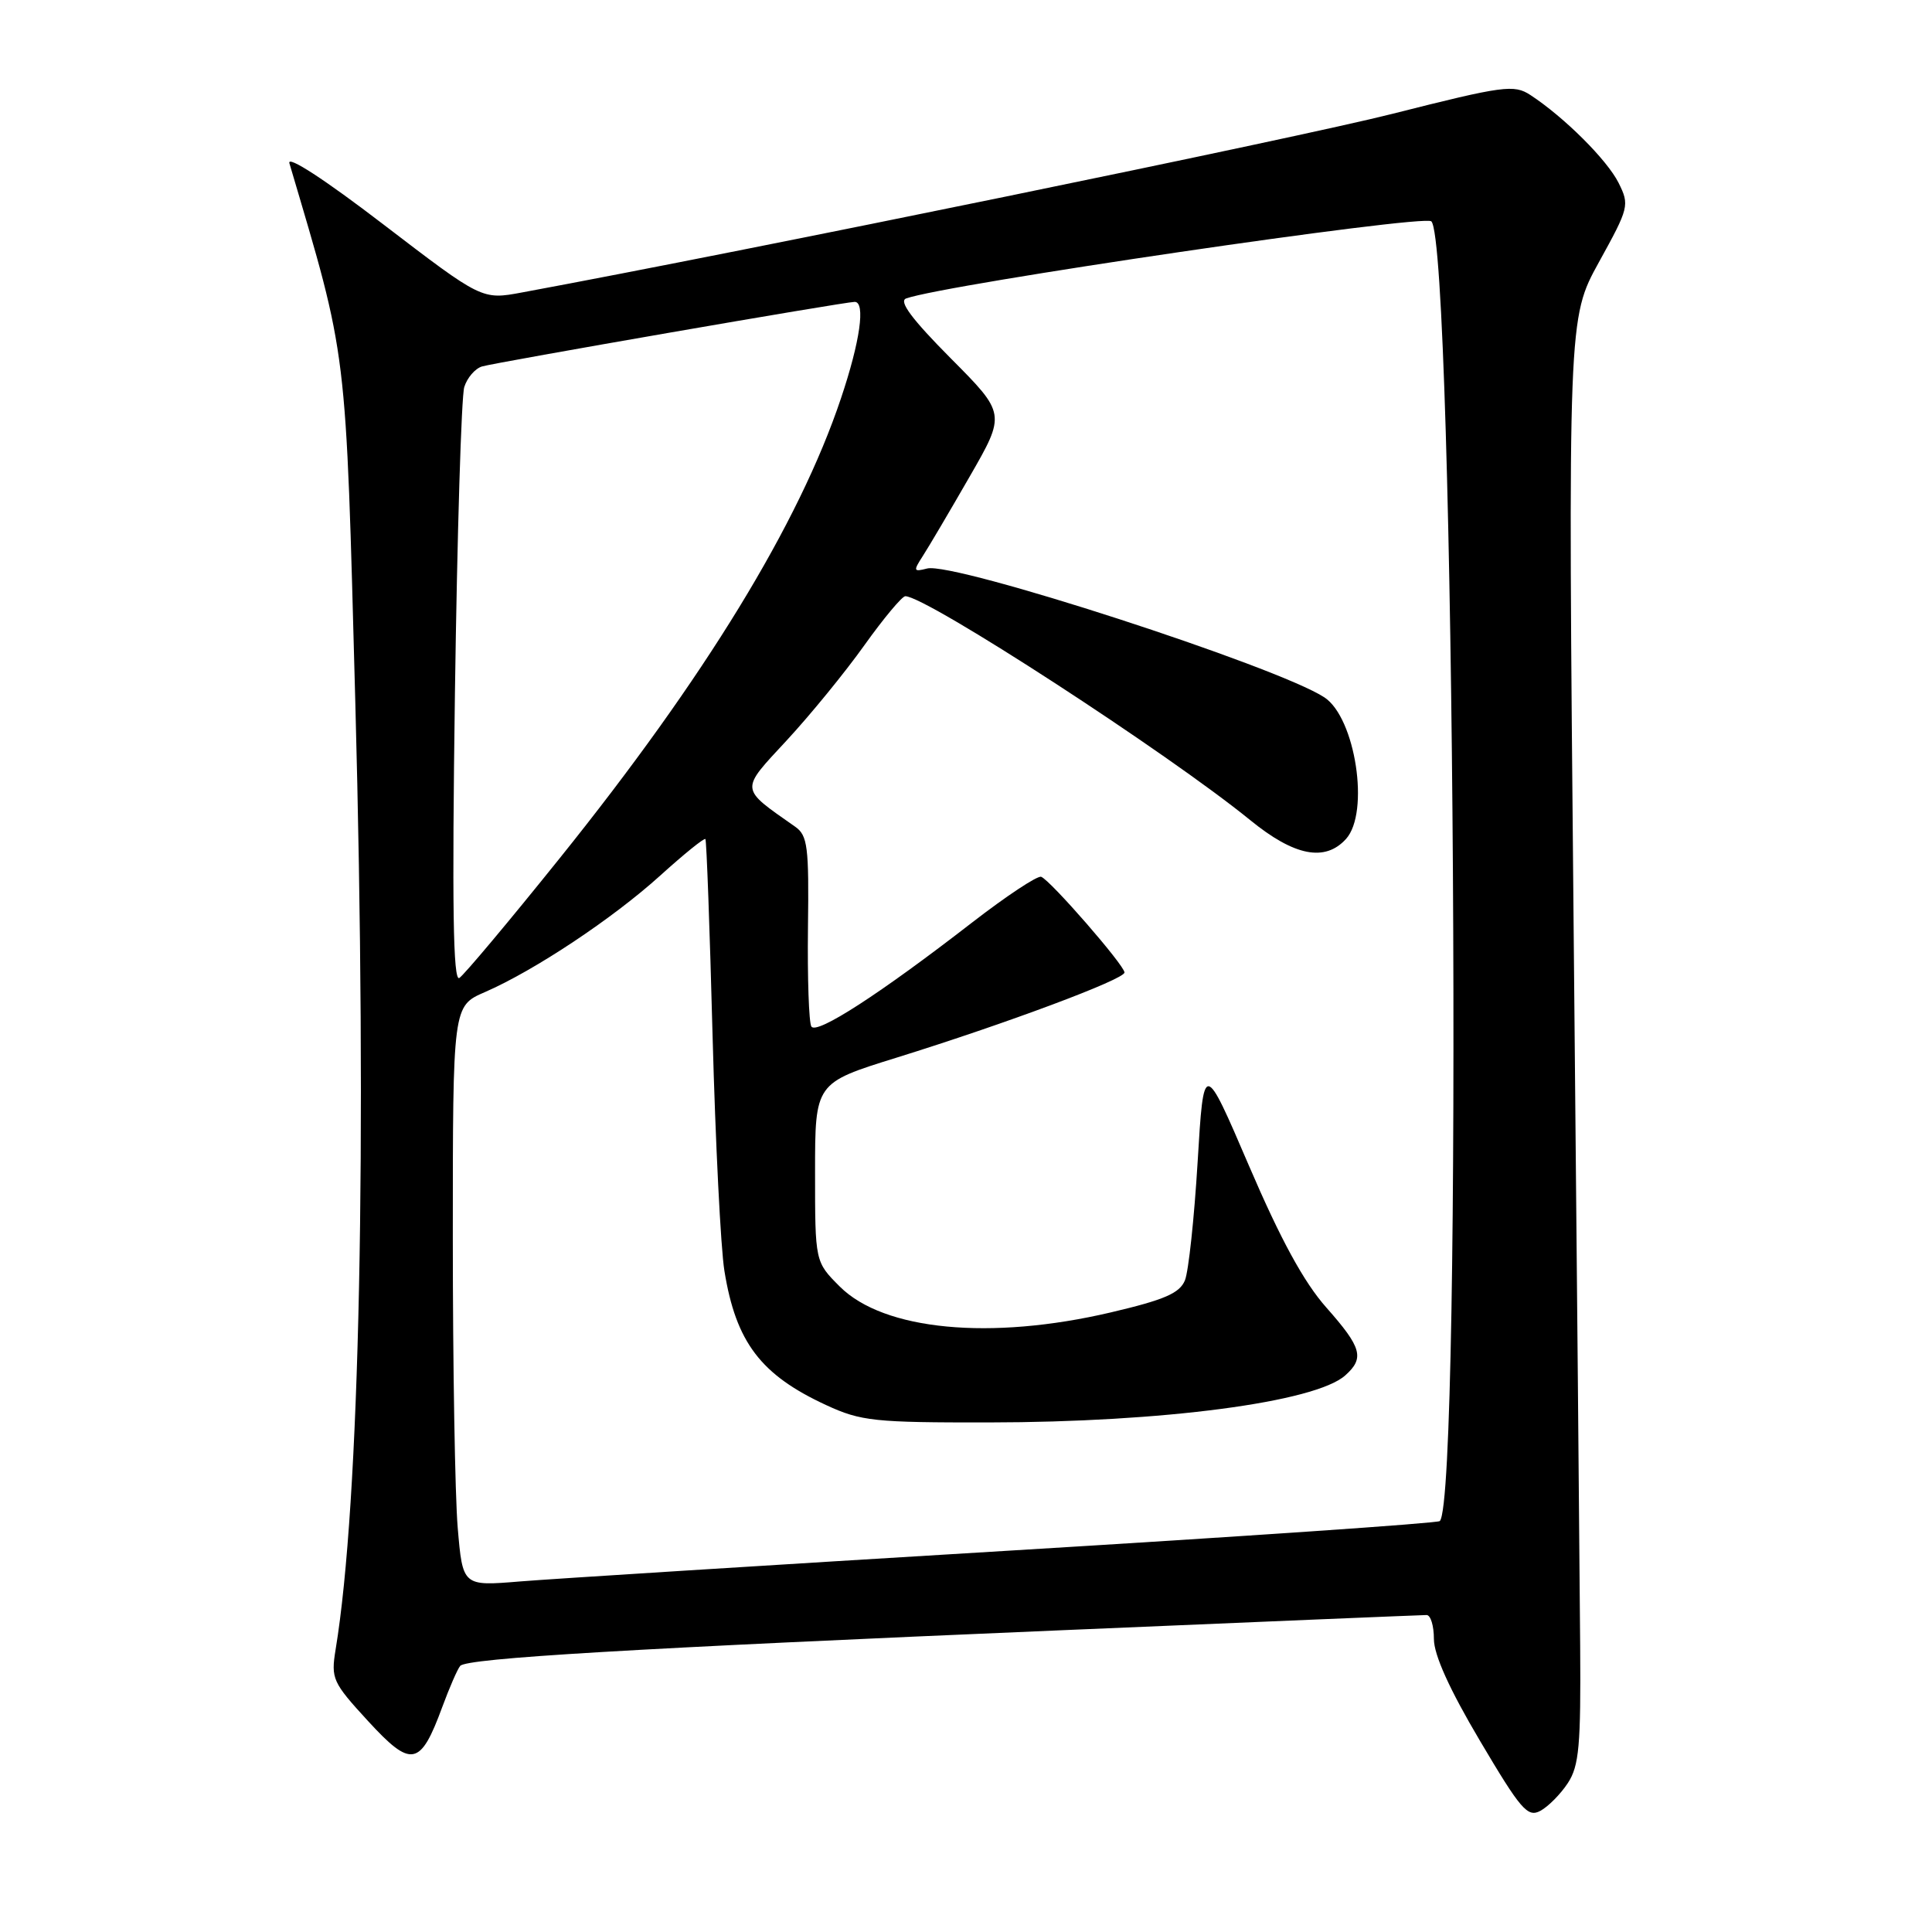 <?xml version="1.0" encoding="UTF-8" standalone="no"?>
<!DOCTYPE svg PUBLIC "-//W3C//DTD SVG 1.1//EN" "http://www.w3.org/Graphics/SVG/1.1/DTD/svg11.dtd" >
<svg xmlns="http://www.w3.org/2000/svg" xmlns:xlink="http://www.w3.org/1999/xlink" version="1.1" viewBox="0 0 256 256">
 <g >
 <path fill="currentColor"
d=" M 207.75 236.26 C 209.24 233.99 209.48 231.30 209.38 218.05 C 209.32 209.50 208.93 166.43 208.51 122.34 C 207.76 42.19 207.76 42.19 211.87 34.73 C 215.85 27.52 215.94 27.18 214.47 24.23 C 212.95 21.19 207.28 15.54 202.80 12.60 C 200.61 11.17 199.29 11.34 184.47 15.09 C 171.90 18.27 98.90 33.25 69.18 38.75 C 63.87 39.74 63.87 39.74 50.83 29.76 C 42.99 23.75 38.01 20.52 38.35 21.64 C 46.12 47.93 45.79 45.21 47.08 93.04 C 48.66 151.90 47.68 199.16 44.47 218.57 C 43.84 222.44 44.06 222.92 48.77 228.05 C 54.52 234.31 55.70 234.08 58.61 226.17 C 59.56 223.60 60.62 221.16 60.98 220.74 C 61.84 219.72 83.66 218.43 140.78 216.01 C 166.79 214.90 188.50 214.00 189.03 214.00 C 189.57 214.00 190.00 215.43 190.00 217.18 C 190.00 219.28 192.07 223.86 196.10 230.66 C 201.51 239.80 202.41 240.85 204.10 239.95 C 205.14 239.39 206.79 237.73 207.75 236.26 Z  M 60.65 202.44 C 60.29 198.18 60.00 180.88 60.00 164.00 C 60.00 133.30 60.00 133.30 64.25 131.46 C 70.84 128.59 81.19 121.71 87.48 116.02 C 90.62 113.18 93.31 111.00 93.47 111.18 C 93.62 111.35 94.05 123.08 94.42 137.24 C 94.80 151.40 95.50 165.43 95.99 168.41 C 97.52 177.87 100.81 182.19 109.51 186.20 C 114.08 188.31 115.88 188.50 131.00 188.48 C 154.07 188.46 174.28 185.80 178.25 182.25 C 180.83 179.95 180.45 178.57 175.75 173.26 C 172.77 169.90 169.70 164.27 165.50 154.48 C 159.50 140.50 159.50 140.50 158.69 154.00 C 158.24 161.43 157.49 168.47 157.01 169.65 C 156.31 171.36 154.30 172.23 147.19 173.90 C 131.25 177.64 117.09 176.29 111.27 170.47 C 108.00 167.20 108.00 167.20 108.00 155.35 C 108.00 143.50 108.00 143.50 118.75 140.16 C 133.32 135.63 149.00 129.77 149.00 128.86 C 149.00 127.91 139.16 116.61 137.96 116.18 C 137.46 116.00 133.33 118.74 128.78 122.26 C 116.61 131.69 108.20 137.13 107.51 136.02 C 107.18 135.48 106.98 129.60 107.06 122.94 C 107.20 112.18 107.02 110.70 105.36 109.54 C 97.97 104.35 98.01 104.83 104.24 98.11 C 107.36 94.74 112.00 89.06 114.54 85.49 C 117.09 81.92 119.53 79.00 119.96 79.00 C 122.74 79.00 154.73 99.77 165.67 108.68 C 171.51 113.44 175.57 114.23 178.35 111.17 C 181.53 107.66 179.61 95.10 175.48 92.40 C 169.26 88.32 126.37 74.41 122.85 75.33 C 121.03 75.80 120.99 75.67 122.28 73.67 C 123.05 72.48 125.84 67.75 128.48 63.16 C 133.28 54.82 133.28 54.82 125.95 47.45 C 120.85 42.31 119.06 39.92 120.06 39.55 C 125.06 37.71 188.70 28.36 189.66 29.33 C 192.75 32.41 193.82 198.51 190.78 201.55 C 190.50 201.83 164.68 203.60 133.39 205.49 C 102.10 207.38 73.08 209.21 68.90 209.55 C 61.31 210.18 61.31 210.18 60.65 202.44 Z  M 60.28 91.89 C 60.58 70.77 61.13 52.50 61.52 51.28 C 61.90 50.06 62.95 48.84 63.86 48.56 C 65.56 48.04 111.92 40.00 113.25 40.00 C 114.71 40.00 113.97 45.25 111.43 52.79 C 105.86 69.40 93.40 89.78 74.18 113.70 C 67.47 122.06 61.47 129.21 60.86 129.59 C 60.04 130.09 59.89 119.97 60.28 91.89 Z "/>
</g>
</svg>